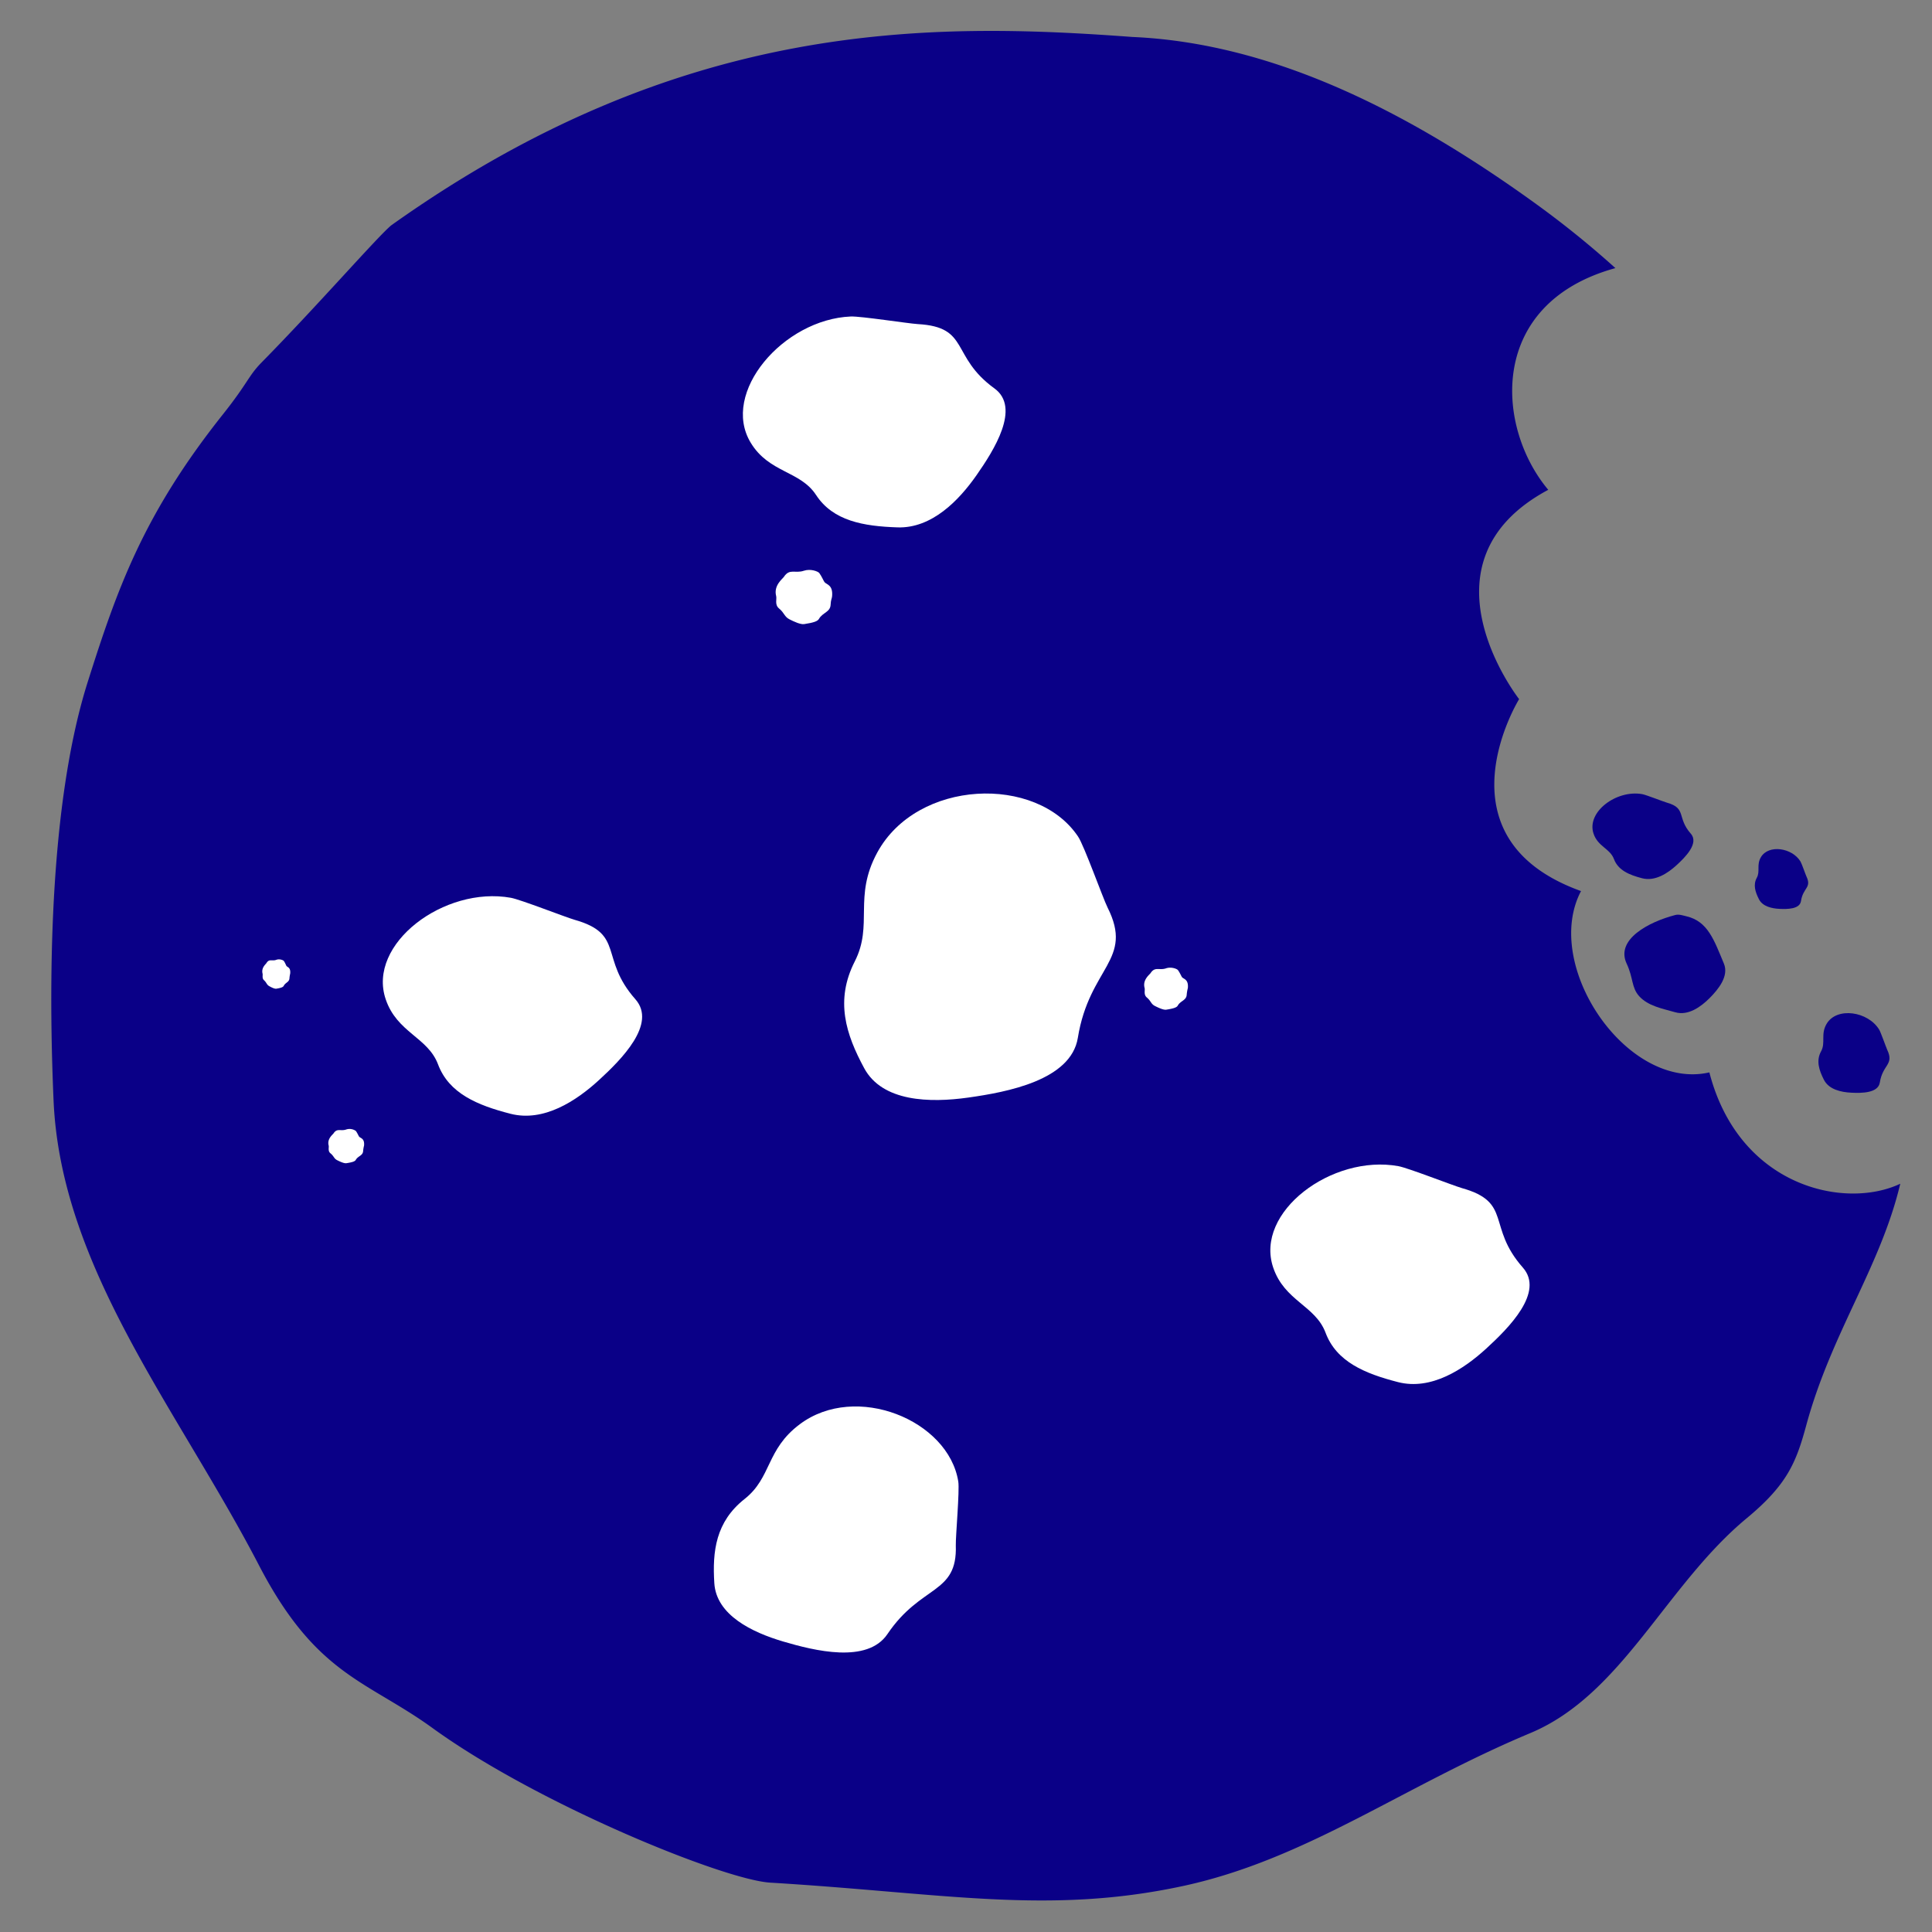 <svg id="Layer_1" data-name="Layer 1" xmlns="http://www.w3.org/2000/svg" viewBox="0 0 2000 2000"><rect x="0" y="0" width="2000" height="2000" fill="#808080" stroke="none"/><defs><style>.cls-1{fill:#0a0087;}.cls-2{fill:#fff;}</style></defs><path class="cls-1" d="M1808,1571.83c-83.75,69.52-128.64,182.43-223.79,222.24-132.11,55.2-231.74,130.82-359.75,158.36-139.72,30-247.24,7.31-427-3.52C749,1946,556.08,1867.37,447.94,1789c-68.37-49.57-120.48-54.33-179.83-168.57C184.42,1459.32,62.91,1312.94,55.44,1139,52,1058.15,46,847.05,90.93,705.57c30.61-96.67,57.66-173.29,139.92-276.74,25.81-32.48,26.07-39.38,39.71-53.38C329.3,315.77,390.33,245.51,405,233.27c299.34-213.15,556.46-210.64,767.26-195,148.34,6.44,290.12,80.35,418.67,173.46a983.91,983.91,0,0,1,81.33,65.81c-132.7,36.55-124,164.64-69.52,229.51-141,75.47-30.15,216.69-30.15,216.69s-88.91,143.67,64.08,198.7c-40.66,77.12,47.79,207.2,132.86,187.69,30.71,118.71,140.43,142.38,197.62,115.27-20.31,85.68-71,153.89-97.11,249.29C1859.48,1513.83,1850.31,1536.81,1808,1571.83Z"/><path class="cls-2" d="M861.4,617.14c-.24,2.76-1.3,3.41-1.54,8.75-.32,7.92-8.29,8.11-12.05,14.75-1.3,2.32-5.08,3.9-15.34,5.43-3.76.56-10.4-2.51-15.07-4.88-5.62-2.83-5.15-6.54-11-11.37-4.64-3.86-2.11-9.68-2.9-12.68-2.93-11.07,6.59-17.85,8-20,5.92-9,11.47-3.2,20.71-6.32,7-2.32,14.53.68,15.86,2.33,2.5,3.29,4.64,8.56,5.52,9.54C855.89,605.28,862.37,605.53,861.4,617.14Z"/><path class="cls-2" d="M376.87,1185.89a33.3,33.3,0,0,0-.95,5.53c-.23,5-5.25,5.1-7.62,9.28-.83,1.49-3.22,2.46-9.7,3.44-2.32.35-6.57-1.58-9.52-3.09-3.55-1.79-3.25-4.13-7-7.17-2.91-2.33-1.35-6.13-1.84-8-1.85-7,4.16-11.29,5.06-12.63,3.74-5.69,7.25-2,13.07-4a11.29,11.29,0,0,1,10,1.51c1.58,2.09,2.93,5.44,3.49,6C373.46,1178.39,377.54,1178.55,376.87,1185.89Z"/><path class="cls-2" d="M300.41,1007.82a32.6,32.6,0,0,0-.76,4.73c-.16,4.28-4.11,4.39-5.93,8-.66,1.26-2.54,2.11-7.61,2.93-1.86.31-5.15-1.36-7.42-2.64-2.78-1.62-2.55-3.53-5.42-6.14-2.28-2.09-1-5.25-1.48-6.87-1.48-6,3.28-9.65,4-10.81,3-4.87,5.68-1.74,10.25-3.42,3.41-1.27,7.21.35,7.86,1.29,1.25,1.79,2.3,4.64,2.73,5.16C297.75,1001.4,301,1001.54,300.41,1007.82Z"/><path class="cls-2" d="M1229.67,1022.79a41.11,41.11,0,0,0-1.18,6.78c-.28,6.13-6.43,6.3-9.29,11.45-1,1.79-4,3-11.91,4.2-2.9.44-8.06-2-11.61-3.78-4.36-2.21-4-5.06-8.47-8.83-3.58-3-1.65-7.49-2.32-9.82-2.33-8.56,5.13-13.81,6.22-15.48,4.64-7,8.89-2.49,16-4.9,5.34-1.81,11.28.51,12.3,1.86,1.93,2.55,3.6,6.64,4.28,7.38C1225.4,1013.6,1230.48,1013.81,1229.67,1022.79Z"/><path class="cls-1" d="M1784.58,997.55c5.36,12.83-5.64,26.49-14.74,35.61s-22.2,18.57-35.59,14.74-28.23-6.45-37.45-16.71c-8-8.92-5.94-18.9-12.89-33.64-11.77-25.12,23.06-43.26,50.34-50.34,3.85-1,7.84.47,11.61,1.35C1768,953.76,1774.41,973.19,1784.58,997.55Z"/><path class="cls-1" d="M1750.3,863c8.76,9.92-5.64,24.31-14.74,32.64s-22.22,17-35.59,13.54-24.84-8.22-29.23-19.92c-4.13-11-16.53-12.75-21.1-26.26-7.59-22.38,23.68-45.73,50.45-40.9,3.9.69,22,7.82,25.67,8.86C1746.19,836.71,1735.65,846.39,1750.3,863Z"/><path class="cls-1" d="M1946,1120.55c-1.72,11.16-19,11.12-29.51,10.61s-23.21-3.23-28.37-13.35-8.22-19.85-2.95-29.49c4.95-9-.67-17.55,5.69-28.37,10.52-17.94,43-13,54.47,5.94,1.69,2.77,7,17.93,8.26,20.74C1961.07,1102.37,1948.93,1101.81,1946,1120.55Z"/><path class="cls-1" d="M1864.35,932.86c-1.3,8.4-14.3,8.36-22.18,8s-17.5-2.43-21.33-10-6.18-14.92-2.21-22.17c3.72-6.8-.51-13.18,4.25-21.33,7.92-13.47,32.32-9.8,41,4.48,1.25,2.06,5.2,13.46,6.19,15.58C1875.61,919.21,1866.48,918.77,1864.35,932.86Z"/><path class="cls-1" d="M1731.06,1428.88c8.75,9.92-5.64,24.31-14.74,32.65s-22.22,17-35.6,13.53-24.84-8.22-29.22-19.92c-4.14-11-16.54-12.74-21.11-26.26-7.59-22.38,23.68-45.73,50.45-40.9,3.9.69,22,7.82,25.68,8.87C1727,1402.6,1716.41,1412.29,1731.06,1428.88Z"/><path class="cls-2" d="M1576.45,1312.19c22.47,25.45-14.49,62.41-37.86,83.81s-57,43.58-91.38,34.75-63.78-21.1-75-51.14c-10.61-28.2-42.44-32.73-54.19-67.42-19.49-57.47,60.81-117.44,129.54-105,10,1.79,56.57,20.09,65.93,22.77C1565.9,1244.71,1538.83,1269.56,1576.45,1312.19Z"/><path class="cls-2" d="M1029.45,402.1c27.48,19.94-.53,64.07-18.67,90s-46.18,55-81.61,53.84-66.85-6.69-84.4-33.55c-16.5-25.21-48.55-22.69-67.58-54-31.55-51.83,33.74-127.87,103.52-130.75,10.16-.44,59.59,7.27,69.31,7.85C1004.44,338.54,983.44,368.7,1029.45,402.1Z"/><path class="cls-2" d="M657.75,1034.42c22.47,25.45-14.49,62.41-37.85,83.81s-57,43.58-91.39,34.76-63.78-21.11-75.05-51.15c-10.61-28.2-42.44-32.73-54.19-67.42C379.78,977,460.08,917,528.81,929.38c10,1.79,56.57,20.09,65.93,22.77C647.2,966.94,620.13,991.8,657.75,1034.42Z"/><path class="cls-2" d="M1115.78,1074.33c-7.13,44-73.4,56.22-113.36,61.86s-89,4.46-107.84-30.46-30.38-69.92-9.71-110.51c19.38-38.11-1.73-66.57,23.17-112.5,41.19-76.1,165.07-80.92,208-16.67,6.28,9.34,25.59,63.49,30.46,73.31C1174.07,994.1,1127.72,1000.71,1115.78,1074.33Z"/><path class="cls-2" d="M918.69,1691.57c-20.84,30.9-75.55,17.27-107.91,7.73s-69.23-27.39-71.32-60.4,1.43-63.56,31.39-87.2c28.11-22.22,22-51.1,57.09-77.34,58-43.49,153.93-4.3,164.06,59.31,1.5,9.26-2.81,57-2.56,66.15C991.17,1650.87,953.61,1639.86,918.69,1691.57Z"/></svg>